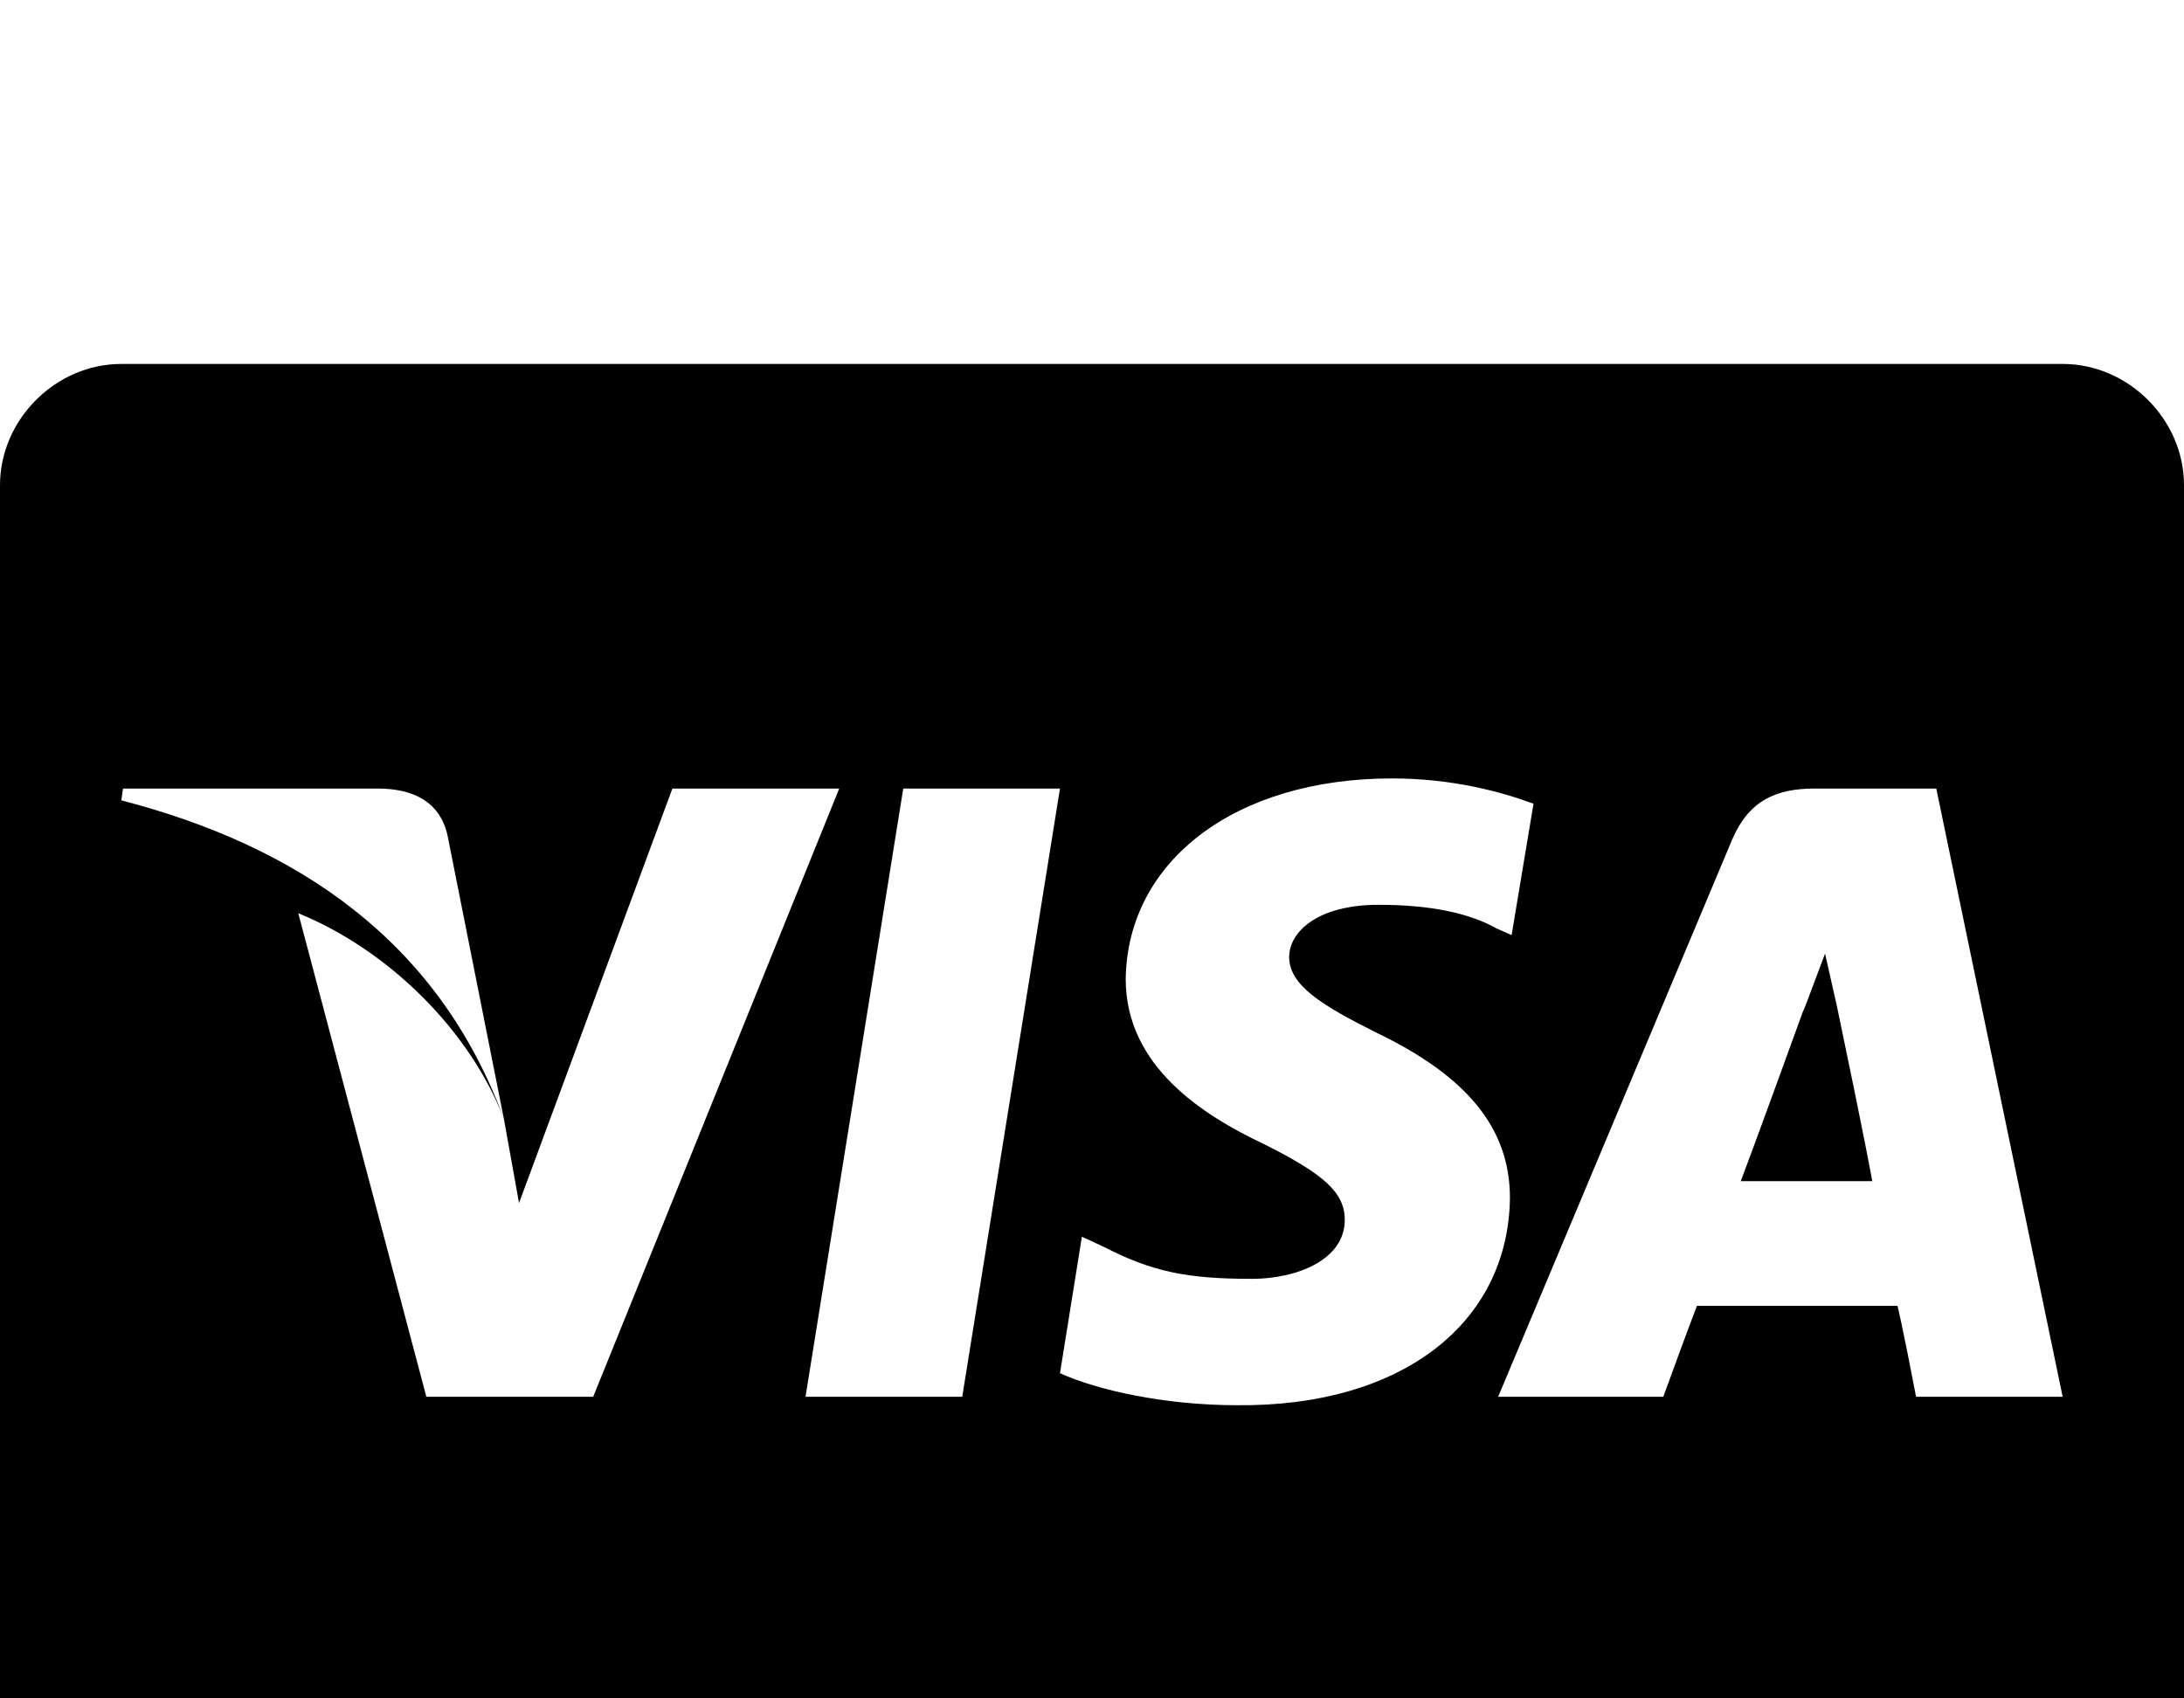 <svg xmlns="http://www.w3.org/2000/svg" viewBox="0 -144 1296 1008"><path fill="currentColor" d="M1296 144v720c0 39-33 72-72 72H72c-39 0-72-33-72-72V144c0-39 33-72 72-72h1152c39 0 72 33 72 72zm-72 541l-75-361h-72c-23 0-39 7-49 30L889 685h98c16-44 20-54 20-54h119s3 12 11 54h87zM897 411l13-78c-19-7-48-15-84-15-93 0-157 49-158 119 0 52 46 81 82 98 36 18 48 29 48 45 0 24-29 35-55 35-38 0-59-4-88-19l-13-6-13 81c22 10 62 19 105 19 97 1 161-48 162-123 0-41-25-72-79-98-32-16-52-28-52-45 0-15 17-31 53-31 31 0 54 5 70 14zm-361-87l-58 361h93l58-361h-93zm-38 0h-99l-91 246-9-50c-20-52-68-100-122-122l76 287h99zM299 520l-33-166c-4-23-22-30-42-30H73l-1 7c104 27 188 83 227 189zm812 37h-78s8-21 37-101c0 1 8-21 13-34l7 31c18 86 21 104 21 104z"/></svg>
